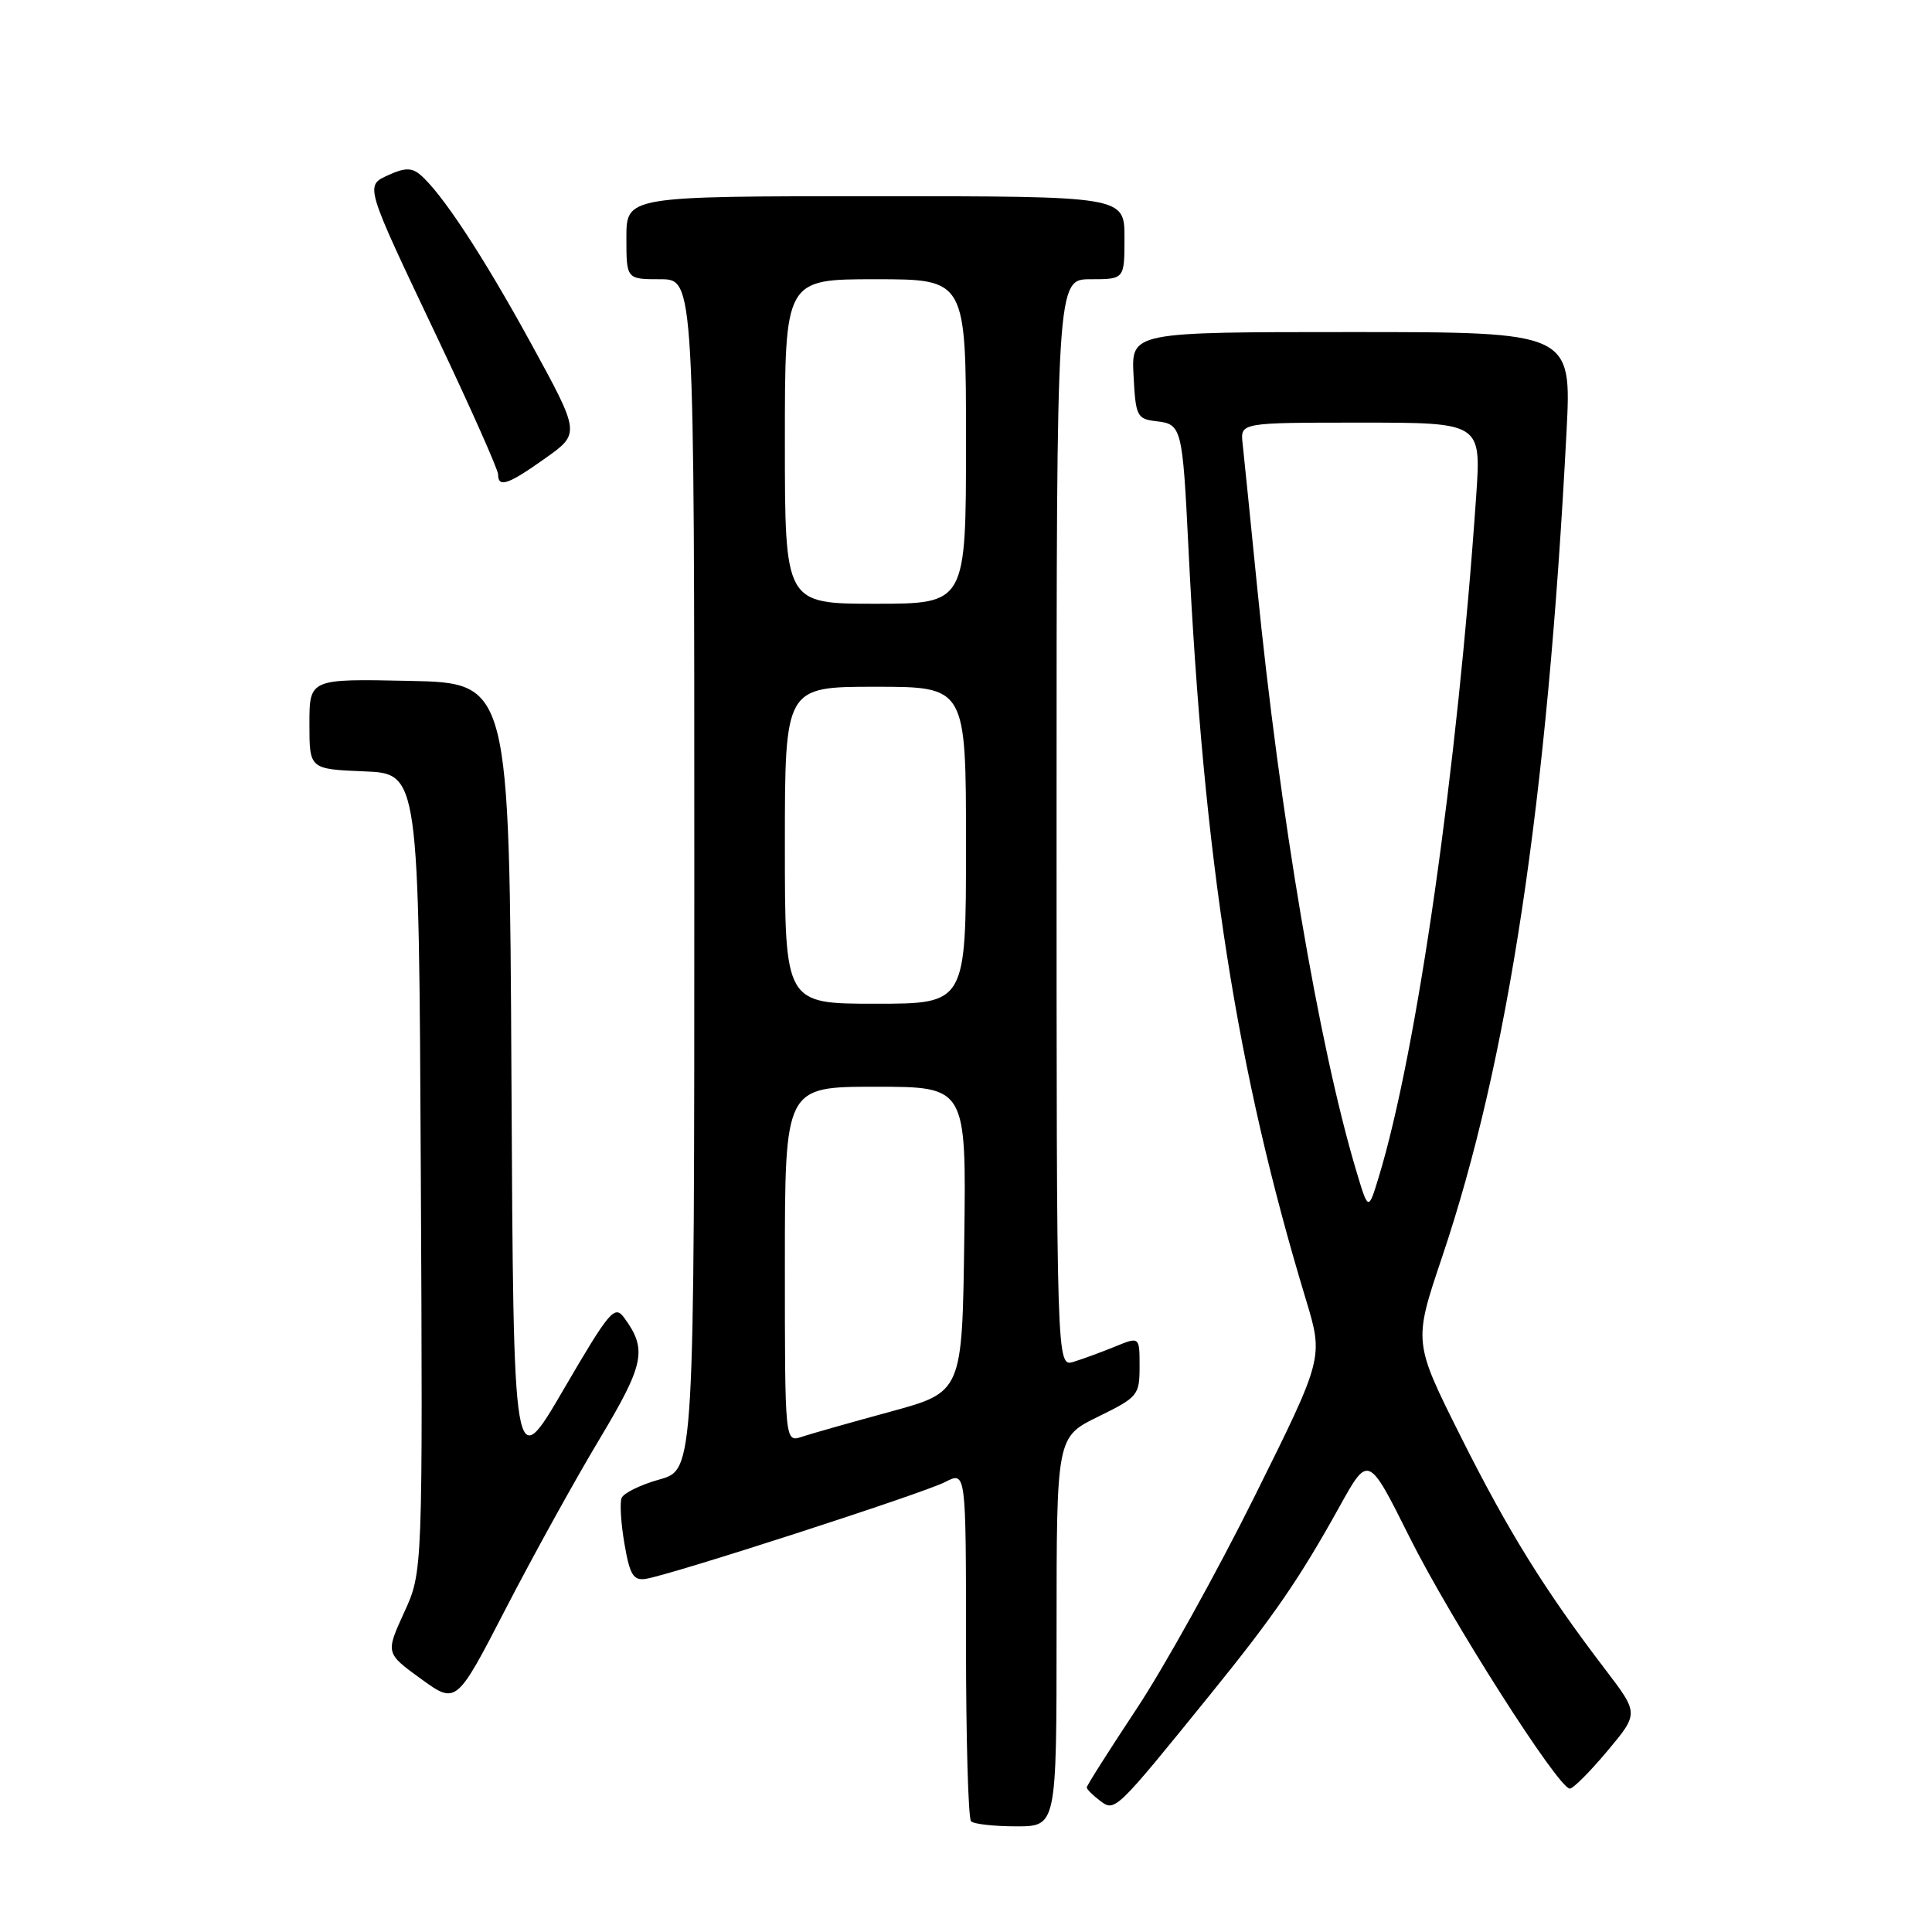 <?xml version="1.0" encoding="UTF-8" standalone="no"?>
<!DOCTYPE svg PUBLIC "-//W3C//DTD SVG 1.1//EN" "http://www.w3.org/Graphics/SVG/1.1/DTD/svg11.dtd" >
<svg xmlns="http://www.w3.org/2000/svg" xmlns:xlink="http://www.w3.org/1999/xlink" version="1.1" viewBox="0 0 256 256">
 <g >
 <path fill="currentColor"
d=" M 140.00 216.21 C 140.00 190.42 140.00 190.42 145.50 187.72 C 150.79 185.13 151.00 184.87 151.00 181.06 C 151.00 177.10 151.00 177.10 147.75 178.43 C 145.96 179.16 143.49 180.07 142.25 180.45 C 140.00 181.13 140.00 181.13 140.00 109.07 C 140.00 37.00 140.00 37.00 144.50 37.00 C 149.00 37.00 149.00 37.00 149.00 31.50 C 149.00 26.00 149.00 26.00 116.00 26.00 C 83.00 26.00 83.00 26.00 83.00 31.50 C 83.00 37.00 83.00 37.00 87.50 37.00 C 92.00 37.00 92.00 37.00 92.00 115.87 C 92.00 194.74 92.00 194.74 87.41 196.03 C 84.88 196.73 82.61 197.85 82.36 198.50 C 82.11 199.16 82.28 201.90 82.75 204.60 C 83.45 208.67 83.92 209.45 85.55 209.21 C 88.81 208.72 122.30 197.89 125.25 196.37 C 128.00 194.95 128.00 194.95 128.00 217.81 C 128.00 230.38 128.30 240.97 128.67 241.33 C 129.03 241.70 131.73 242.00 134.67 242.00 C 140.00 242.00 140.00 242.00 140.00 216.21 Z  M 160.39 224.50 C 168.81 214.11 172.19 209.19 177.50 199.62 C 181.31 192.75 181.31 192.75 186.74 203.62 C 192.18 214.53 206.50 237.00 208.01 237.00 C 208.45 237.00 210.69 234.76 212.98 232.02 C 217.15 227.04 217.15 227.04 212.75 221.27 C 204.67 210.69 199.87 202.95 193.55 190.34 C 187.29 177.83 187.29 177.83 191.05 166.67 C 199.86 140.56 205.03 106.32 207.57 57.25 C 208.26 44.00 208.26 44.00 179.08 44.00 C 149.90 44.00 149.90 44.00 150.20 49.75 C 150.48 55.19 150.65 55.52 153.25 55.82 C 156.57 56.20 156.69 56.66 157.47 72.50 C 159.50 114.02 163.85 141.86 173.04 172.20 C 175.37 179.91 175.37 179.91 166.28 198.20 C 161.28 208.27 154.22 220.98 150.59 226.45 C 146.97 231.92 144.00 236.60 144.00 236.84 C 144.00 237.08 144.79 237.87 145.75 238.60 C 147.74 240.11 147.76 240.09 160.39 224.50 Z  M 79.39 190.77 C 85.40 180.74 85.79 178.83 82.71 174.61 C 81.44 172.88 80.79 173.64 74.68 184.11 C 68.04 195.50 68.04 195.50 67.77 143.00 C 67.50 90.50 67.50 90.50 54.25 90.22 C 41.00 89.94 41.00 89.94 41.00 95.93 C 41.00 101.91 41.00 101.91 48.25 102.21 C 55.50 102.50 55.50 102.50 55.76 155.39 C 56.02 208.28 56.02 208.28 53.55 213.66 C 51.09 219.05 51.09 219.05 55.77 222.45 C 60.46 225.85 60.46 225.85 67.01 213.17 C 70.61 206.20 76.18 196.12 79.39 190.77 Z  M 72.27 60.71 C 76.89 57.43 76.89 57.43 70.34 45.46 C 63.96 33.81 58.46 25.46 55.62 23.10 C 54.56 22.22 53.60 22.23 51.60 23.14 C 48.31 24.64 48.16 24.13 58.12 45.11 C 62.45 54.25 66.00 62.24 66.00 62.86 C 66.00 64.68 67.34 64.22 72.27 60.71 Z  M 104.00 167.57 C 104.00 144.00 104.00 144.00 116.02 144.00 C 128.04 144.00 128.04 144.00 127.77 164.23 C 127.50 184.46 127.50 184.46 118.00 187.05 C 112.78 188.47 107.49 189.97 106.25 190.38 C 104.00 191.13 104.00 191.13 104.00 167.57 Z  M 104.00 112.00 C 104.00 91.00 104.00 91.00 116.00 91.00 C 128.00 91.00 128.00 91.00 128.00 112.00 C 128.00 133.00 128.00 133.00 116.00 133.00 C 104.00 133.00 104.00 133.00 104.00 112.00 Z  M 104.00 58.50 C 104.00 37.00 104.00 37.00 116.00 37.00 C 128.00 37.00 128.00 37.00 128.00 58.50 C 128.00 80.00 128.00 80.00 116.00 80.00 C 104.00 80.00 104.00 80.00 104.00 58.50 Z  M 179.67 155.00 C 174.74 138.45 169.57 107.91 166.55 77.50 C 165.67 68.70 164.82 60.26 164.65 58.75 C 164.35 56.00 164.35 56.00 180.31 56.00 C 196.27 56.00 196.27 56.00 195.60 65.75 C 193.10 102.02 187.74 139.41 182.68 156.00 C 181.31 160.50 181.31 160.50 179.67 155.00 Z "/>
</g>
</svg>